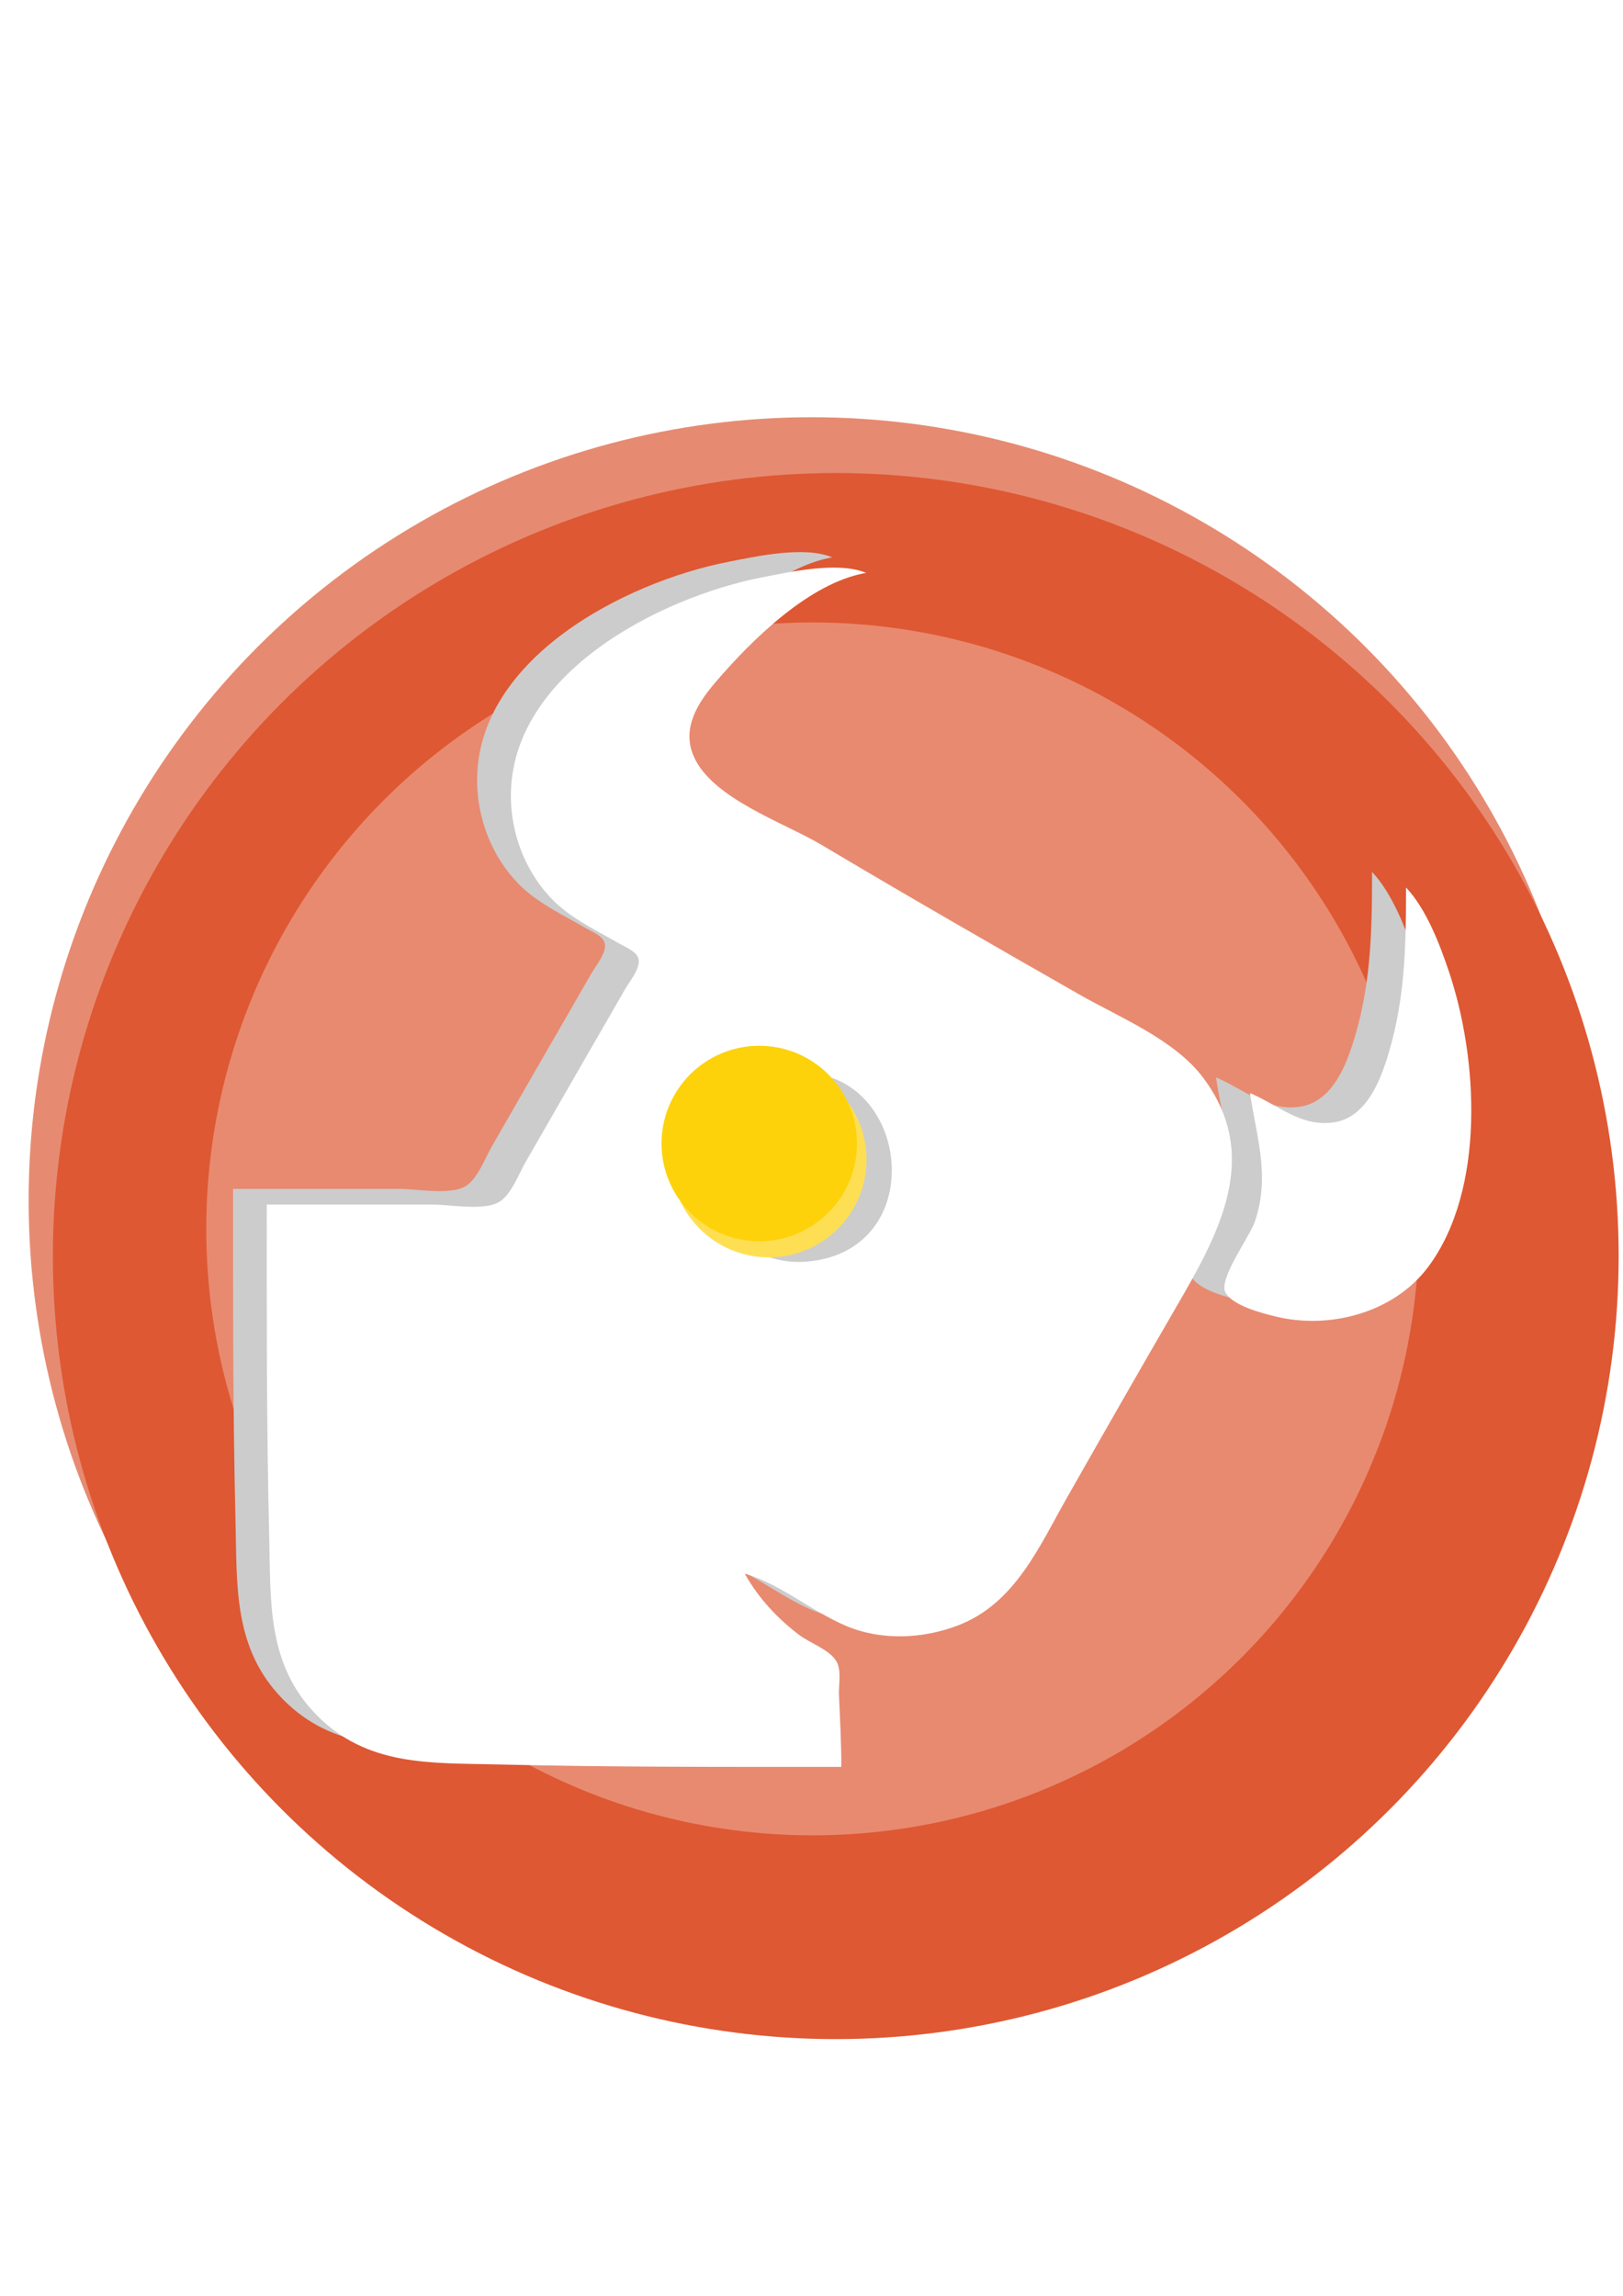 <?xml version="1.0" encoding="UTF-8" standalone="no"?>
<!-- Created with Inkscape (http://www.inkscape.org/) -->

<svg
   width="210mm"
   height="297mm"
   viewBox="0 0 210 297"
   version="1.1"
   id="svg1"
   inkscape:version="1.4 (86a8ad7, 2024-10-11)"
   sodipodi:docname="futubull.svg"
   inkscape:export-filename="futubull.png"
   inkscape:export-xdpi="96"
   inkscape:export-ydpi="96"
   xmlns:inkscape="http://www.inkscape.org/namespaces/inkscape"
   xmlns:sodipodi="http://sodipodi.sourceforge.net/DTD/sodipodi-0.dtd"
   xmlns="http://www.w3.org/2000/svg"
   xmlns:svg="http://www.w3.org/2000/svg">
  <sodipodi:namedview
     id="namedview1"
     pagecolor="#ffffff"
     bordercolor="#000000"
     borderopacity="0.25"
     inkscape:showpageshadow="2"
     inkscape:pageopacity="0.0"
     inkscape:pagecheckerboard="0"
     inkscape:deskcolor="#d1d1d1"
     inkscape:document-units="mm"
     inkscape:zoom="0.6137977"
     inkscape:cx="395.89591"
     inkscape:cy="574.29345"
     inkscape:window-width="1440"
     inkscape:window-height="890"
     inkscape:window-x="-6"
     inkscape:window-y="-6"
     inkscape:window-maximized="1"
     inkscape:current-layer="layer1"
     showgrid="false" />
  <defs
     id="defs1">
    <filter
       style="color-interpolation-filters:sRGB;"
       inkscape:label="Drop Shadow"
       id="filter11"
       x="-0.073"
       y="-0.073"
       width="1.177"
       height="1.177">
      <feFlood
         result="flood"
         in="SourceGraphic"
         flood-opacity="0.498"
         flood-color="rgb(0,0,0)"
         id="feFlood10" />
      <feGaussianBlur
         result="blur"
         in="SourceGraphic"
         stdDeviation="1"
         id="feGaussianBlur10" />
      <feOffset
         result="offset"
         in="blur"
         dx="1"
         dy="1"
         id="feOffset10" />
      <feComposite
         result="comp1"
         operator="in"
         in="flood"
         in2="offset"
         id="feComposite10" />
      <feComposite
         result="comp2"
         operator="over"
         in="SourceGraphic"
         in2="comp1"
         id="feComposite11" />
    </filter>
    <filter
       style="color-interpolation-filters:sRGB;"
       inkscape:label="Drop Shadow"
       id="filter15"
       x="-0.024"
       y="-0.024"
       width="1.062"
       height="1.053">
      <feFlood
         result="flood"
         in="SourceGraphic"
         flood-opacity="0.498"
         flood-color="rgb(0,0,0)"
         id="feFlood14" />
      <feGaussianBlur
         result="blur"
         in="SourceGraphic"
         stdDeviation="2"
         id="feGaussianBlur14" />
      <feOffset
         result="offset"
         in="blur"
         dx="3"
         dy="1"
         id="feOffset14" />
      <feComposite
         result="comp1"
         operator="in"
         in="flood"
         in2="offset"
         id="feComposite14" />
      <feComposite
         result="comp2"
         operator="over"
         in="SourceGraphic"
         in2="comp1"
         id="feComposite15" />
    </filter>
    <filter
       style="color-interpolation-filters:sRGB;"
       inkscape:label="Drop Shadow"
       id="filter2"
       x="-0.024"
       y="-0.024"
       width="1.062"
       height="1.062">
      <feFlood
         result="flood"
         in="SourceGraphic"
         flood-opacity="0.498"
         flood-color="rgb(0,0,0)"
         id="feFlood1" />
      <feGaussianBlur
         result="blur"
         in="SourceGraphic"
         stdDeviation="2"
         id="feGaussianBlur1" />
      <feOffset
         result="offset"
         in="blur"
         dx="3"
         dy="3"
         id="feOffset1" />
      <feComposite
         result="comp1"
         operator="in"
         in="flood"
         in2="offset"
         id="feComposite1" />
      <feComposite
         result="comp2"
         operator="over"
         in="SourceGraphic"
         in2="comp1"
         id="feComposite2" />
    </filter>
  </defs>
  <g
     inkscape:label="Futu"
     inkscape:groupmode="layer"
     id="layer1">
    <circle
       style="display:inline;fill:#e68b72;fill-opacity:1;stroke-width:0.985"
       id="path3-8"
       cx="105.003"
       cy="155.274"
       r="101.299"
       inkscape:label="Shaodow_Background" />
    <circle
       style="fill:#de5833;fill-opacity:1;stroke-width:0.985;filter:url(#filter2)"
       id="path3"
       cx="105.14"
       cy="159.492"
       r="101.299"
       inkscape:label="Background" />
    <circle
       style="fill:#e88a70;fill-opacity:1;stroke-width:0.763"
       id="path3-5"
       cx="105.14"
       cy="158.978"
       r="78.453"
       inkscape:label="Inner_Background" />
    <path
       style="fill:#cccccc;fill-opacity:1;stroke:none;stroke-width:0.24"
       d="m 30.156,153.802 c 0,14.315 -0.034,28.641 0.316,42.931 0.207,8.437 -0.303,16.517 6.104,23.063 6.552,6.692 14.779,6.206 23.375,6.417 14.823,0.363 29.685,0.316 44.533,0.316 0,-3.122 -0.172,-6.185 -0.308,-9.291 -0.057,-1.306 0.364,-3.214 -0.342,-4.38 -0.921,-1.521 -3.403,-2.33 -4.797,-3.386 -2.851,-2.159 -5.304,-4.803 -7.048,-7.933 4.641,1.34 8.665,4.887 13.136,6.768 4.539,1.91 9.869,1.671 14.417,-0.061 7.412,-2.823 10.527,-10.201 14.187,-16.639 4.684,-8.238 9.386,-16.473 14.143,-24.669 5.441,-9.374 11.001,-19.348 3.465,-29.475 -3.713,-4.99 -10.803,-7.824 -16.096,-10.845 -11.149,-6.365 -22.289,-12.766 -33.319,-19.335 -4.866,-2.898 -14.175,-5.984 -16.542,-11.469 -1.578,-3.657 0.559,-6.926 2.862,-9.611 C 92.857,80.818 100.36,73.367 107.688,72.105 104.094,70.597 97.945,71.955 94.232,72.683 80.789,75.32 61.736,85.22 61.736,100.939 c 0,5.865 2.714,11.799 7.506,15.241 2.117,1.52 4.474,2.681 6.728,3.982 0.77,0.444 2.126,0.957 2.293,1.956 0.201,1.197 -1.183,2.83 -1.742,3.811 -1.769,3.105 -3.575,6.192 -5.356,9.291 l -7.554,13.136 c -0.873,1.522 -1.841,4.203 -3.406,5.117 -1.986,1.16 -6.32,0.329 -8.583,0.329 H 30.156 M 177.53,112.793 c 0,7.921 -0.129,15.152 -2.67,22.747 -1.062,3.175 -2.889,7.038 -6.621,7.621 -4.279,0.668 -7.21,-2.234 -10.893,-3.776 0.858,5.81 2.646,10.733 0.616,16.66 -0.642,1.873 -4.73,7.428 -3.793,9.121 0.956,1.726 4.61,2.642 6.381,3.087 7.023,1.764 15.445,-0.43 19.888,-6.441 7.404,-10.018 6.407,-26.951 2.645,-38.125 -1.216,-3.612 -2.921,-8.082 -5.553,-10.893 m -80.095,24.125 c 15.491,-2.232 19.133,21.907 3.524,24.156 -15.534,2.238 -19.138,-21.907 -3.524,-24.156 z"
       id="path1-5"
       inkscape:label="Inner_Logo" />
    <path
       style="fill:#ffffff;fill-opacity:1;stroke:none;stroke-width:0.311;filter:url(#filter15)"
       d="m 6.705,156.34 c 0,18.547 -0.045,37.11 0.409,55.624 0.268,10.932 -0.393,21.4 7.909,29.881 8.489,8.671 19.149,8.041 30.286,8.314 19.205,0.47 38.461,0.409 57.699,0.409 0,-4.045 -0.223,-8.014 -0.399,-12.038 -0.074,-1.692 0.472,-4.164 -0.443,-5.675 -1.193,-1.971 -4.409,-3.019 -6.215,-4.387 -3.694,-2.798 -6.872,-6.223 -9.132,-10.278 6.014,1.736 11.227,6.331 17.019,8.769 5.881,2.475 12.787,2.166 18.68,-0.079 9.604,-3.658 13.639,-13.217 18.381,-21.558 6.068,-10.673 12.161,-21.344 18.324,-31.963 7.049,-12.146 14.253,-25.068 4.489,-38.19 -4.811,-6.465 -13.997,-10.137 -20.854,-14.051 C 128.413,112.872 113.979,104.578 99.688,96.066 93.383,92.312 81.322,88.313 78.255,81.206 76.21,76.468 78.979,72.233 81.963,68.753 87.944,61.777 97.665,52.123 107.16,50.488 102.504,48.534 94.537,50.294 89.725,51.237 72.308,54.653 47.622,67.481 47.622,87.848 c 0,7.599 3.517,15.288 9.725,19.747 2.743,1.97 5.796,3.474 8.717,5.159 0.997,0.575 2.754,1.24 2.971,2.534 0.26,1.551 -1.533,3.666 -2.257,4.938 -2.292,4.024 -4.632,8.023 -6.94,12.038 l -9.788,17.019 c -1.131,1.972 -2.385,5.445 -4.413,6.63 -2.573,1.503 -8.188,0.427 -11.121,0.427 H 6.705 M 197.652,103.207 c 0,10.263 -0.167,19.633 -3.459,29.472 -1.376,4.113 -3.744,9.119 -8.579,9.874 -5.544,0.865 -9.341,-2.895 -14.114,-4.893 1.112,7.528 3.428,13.907 0.798,21.585 -0.831,2.426 -6.128,9.625 -4.914,11.818 1.238,2.237 5.973,3.423 8.268,3.999 9.1,2.286 20.011,-0.557 25.768,-8.346 9.593,-12.98 8.301,-34.92 3.427,-49.397 -1.575,-4.68 -3.784,-10.471 -7.195,-14.114 M 93.877,134.464 c 20.071,-2.892 24.79,28.384 4.566,31.299 -20.127,2.9 -24.796,-28.384 -4.566,-31.299 z"
       id="path1"
       inkscape:label="Logo"
       transform="matrix(0.772,0,0,0.772,27.023,34.363)" />
    <circle
       style="display:inline;fill:#fedf53;fill-opacity:1;stroke-width:0.725;filter:url(#filter11)"
       id="path2-6"
       cx="95.583"
       cy="148.808"
       r="16.38"
       inkscape:label="Eye_Shadow"
       transform="matrix(0.772,0,0,0.772,24.907,34.363)" />
    <circle
       style="display:inline;fill:#fdd20a;fill-opacity:1;stroke-width:0.56"
       id="path2"
       cx="98.239"
       cy="147.931"
       r="12.642"
       inkscape:label="Eye" />
  </g>
</svg>
